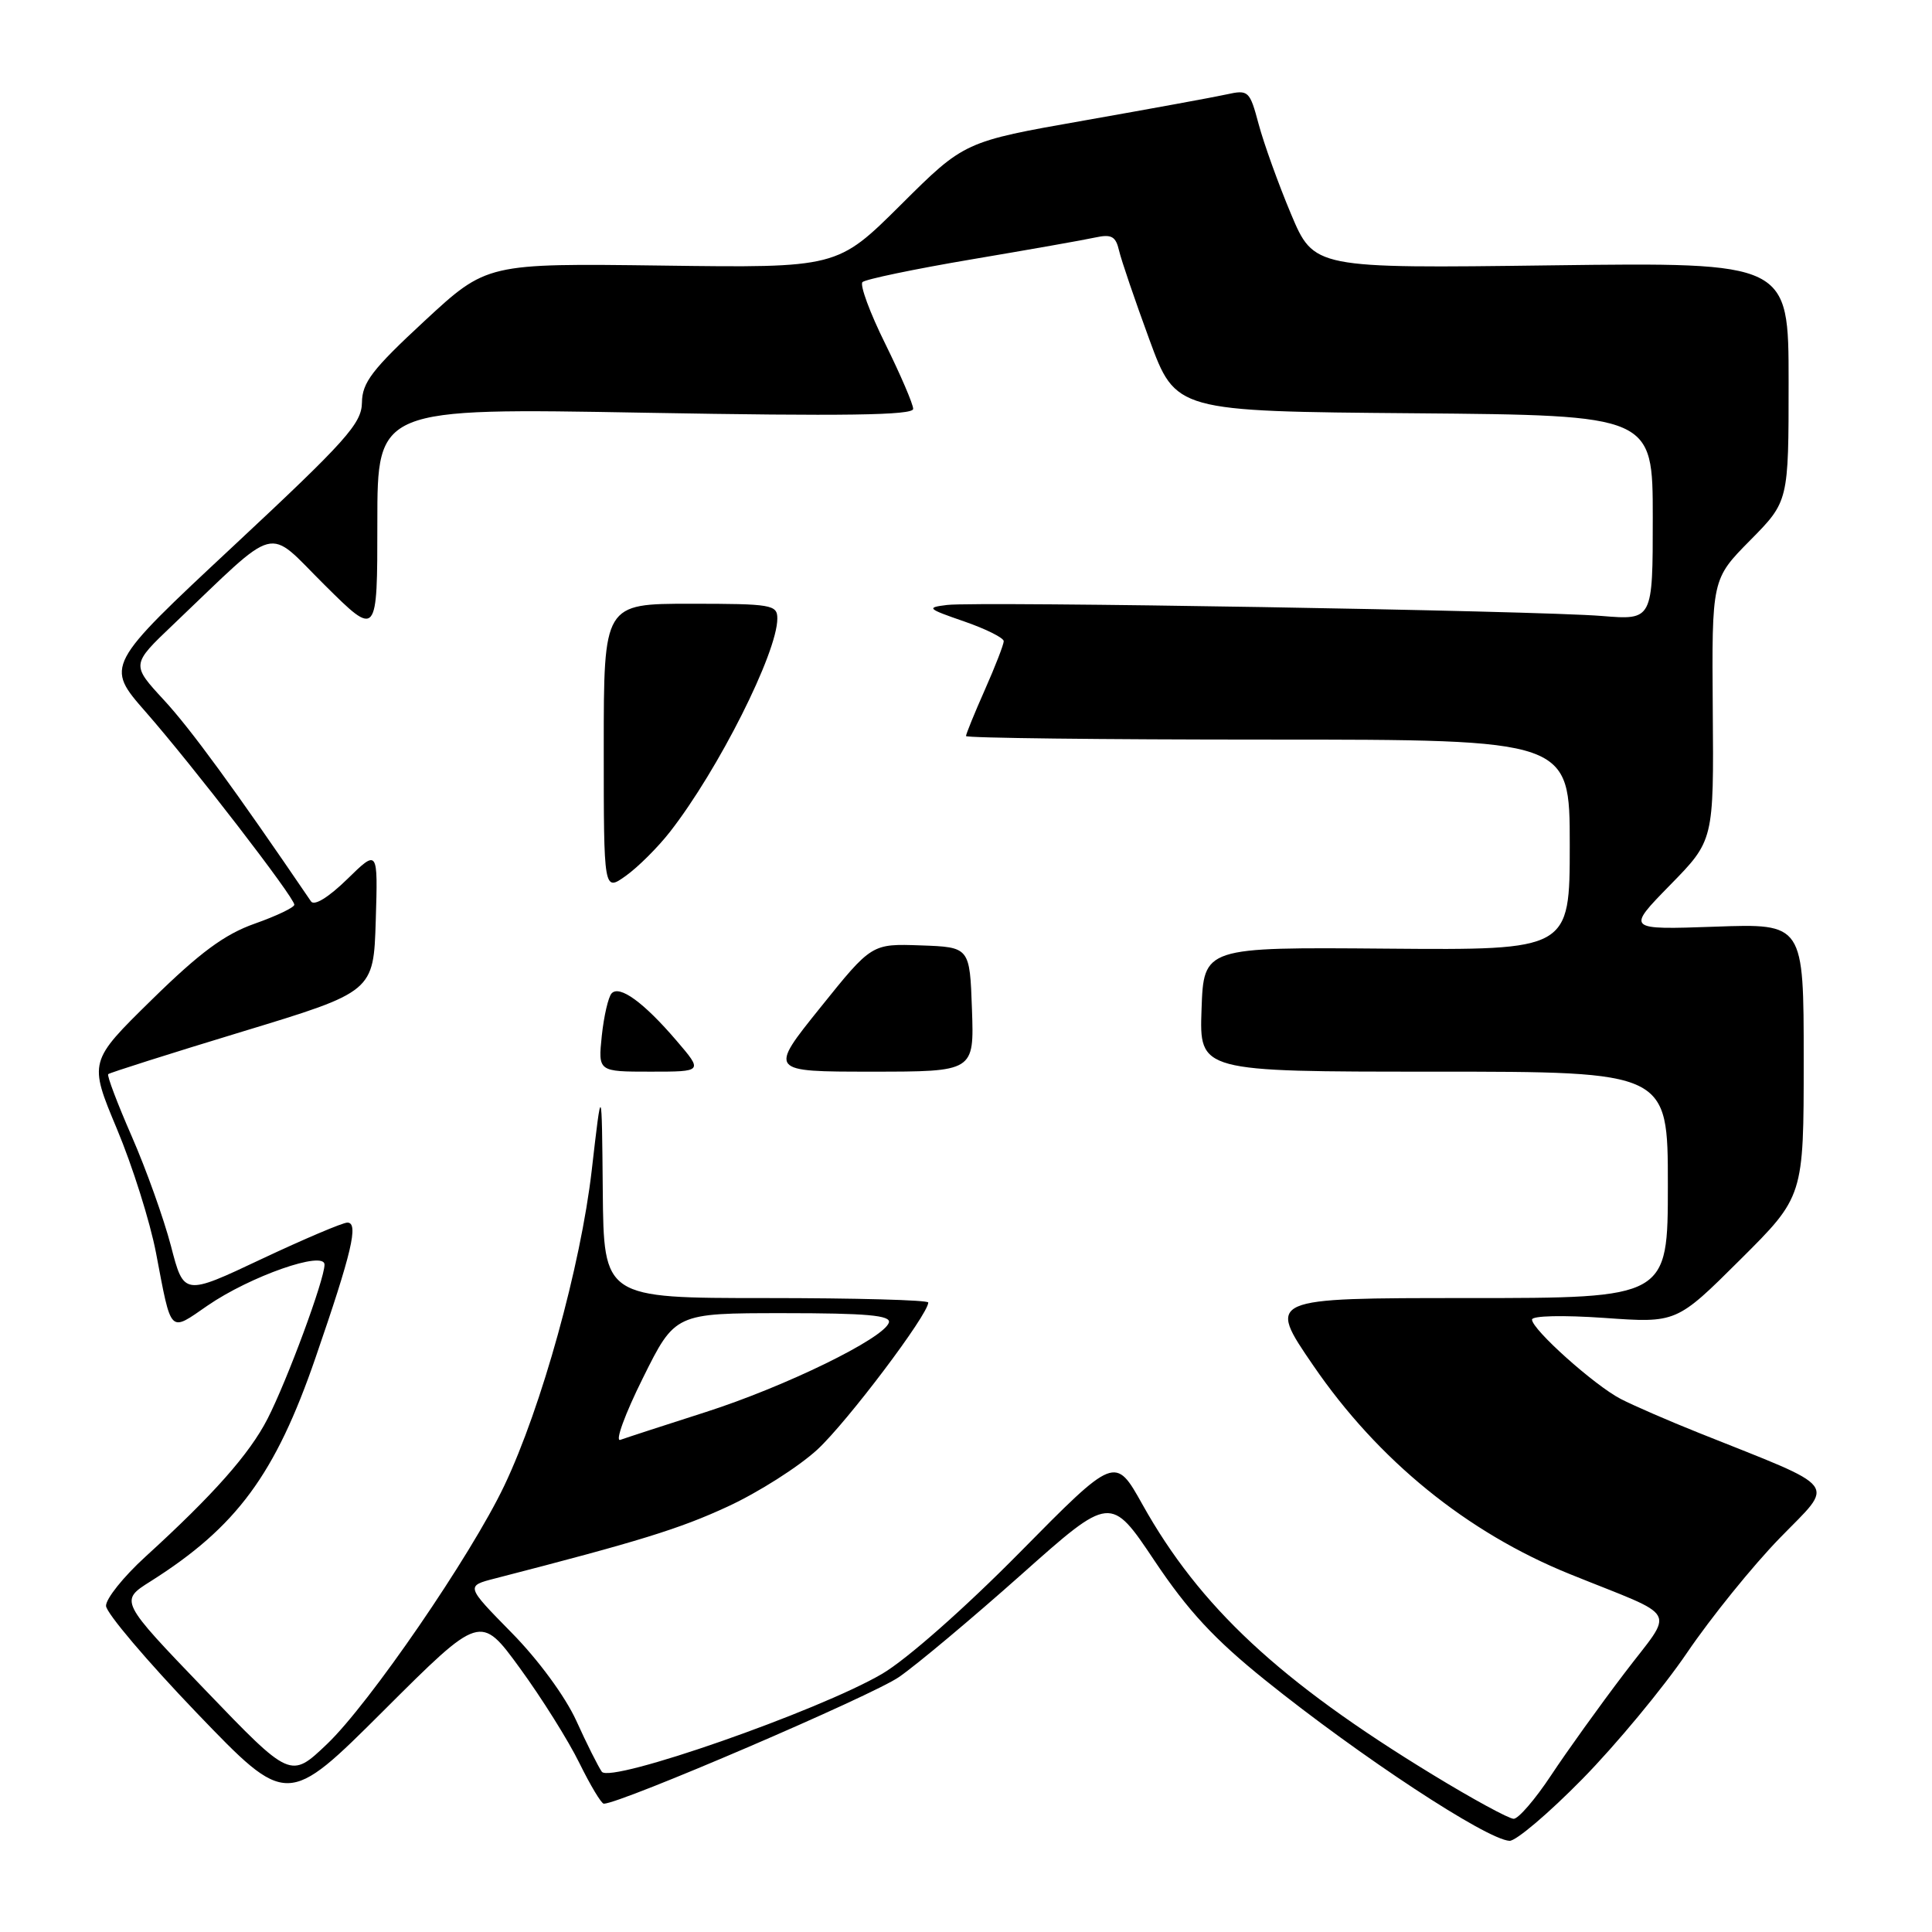 <?xml version="1.0" encoding="UTF-8" standalone="no"?>
<!DOCTYPE svg PUBLIC "-//W3C//DTD SVG 1.1//EN" "http://www.w3.org/Graphics/SVG/1.1/DTD/svg11.dtd" >
<svg xmlns="http://www.w3.org/2000/svg" xmlns:xlink="http://www.w3.org/1999/xlink" version="1.1" viewBox="0 0 256 256">
 <g >
 <path fill="currentColor"
d=" M 209.65 235.75 C 214.11 231.21 220.36 223.68 223.54 219.00 C 226.72 214.32 232.25 207.48 235.84 203.79 C 243.17 196.25 244.10 197.46 225.12 189.87 C 221.06 188.25 216.40 186.22 214.76 185.37 C 211.29 183.58 203.00 176.16 203.00 174.85 C 203.00 174.34 207.12 174.25 212.58 174.63 C 222.15 175.31 222.15 175.31 230.58 166.92 C 239.00 158.54 239.00 158.54 239.00 140.46 C 239.00 122.37 239.00 122.37 227.25 122.79 C 215.50 123.20 215.50 123.20 221.29 117.28 C 227.09 111.36 227.09 111.36 226.95 94.05 C 226.82 76.74 226.82 76.74 231.91 71.59 C 237.00 66.44 237.00 66.44 237.00 50.60 C 237.00 34.76 237.00 34.76 205.55 35.16 C 174.10 35.57 174.10 35.57 171.05 28.32 C 169.38 24.34 167.46 19.00 166.78 16.46 C 165.59 12.01 165.43 11.87 162.52 12.51 C 160.86 12.88 152.36 14.43 143.64 15.97 C 127.78 18.76 127.78 18.76 119.37 27.13 C 110.95 35.50 110.95 35.50 87.73 35.19 C 64.50 34.89 64.50 34.89 56.25 42.53 C 49.32 48.95 47.99 50.68 47.96 53.34 C 47.92 56.12 45.89 58.39 30.93 72.35 C 13.94 88.21 13.94 88.21 19.32 94.35 C 25.53 101.44 39.00 118.91 39.00 119.88 C 39.00 120.24 36.64 121.37 33.75 122.39 C 29.76 123.80 26.49 126.21 20.13 132.45 C 11.76 140.66 11.76 140.66 15.49 149.58 C 17.55 154.49 19.88 161.88 20.67 166.00 C 22.75 176.91 22.38 176.53 27.50 173.00 C 33.17 169.10 43.00 165.66 43.00 167.57 C 43.00 169.54 38.07 182.88 35.45 188.00 C 33.06 192.66 28.28 198.06 19.25 206.29 C 16.36 208.93 14.02 211.85 14.05 212.79 C 14.08 213.73 19.49 220.11 26.07 226.97 C 38.04 239.43 38.04 239.43 50.85 226.65 C 63.66 213.87 63.66 213.87 68.89 221.04 C 71.77 224.99 75.32 230.65 76.77 233.61 C 78.23 236.57 79.68 239.00 80.01 239.00 C 82.21 239.00 115.62 224.66 119.13 222.21 C 121.54 220.54 128.82 214.43 135.33 208.64 C 147.16 198.11 147.16 198.11 152.98 206.81 C 157.41 213.43 160.91 217.21 167.65 222.63 C 180.20 232.73 196.96 243.75 200.02 243.92 C 200.86 243.96 205.19 240.29 209.65 235.75 Z  M 189.80 235.13 C 169.57 222.80 158.97 212.93 151.38 199.35 C 147.77 192.89 147.77 192.89 135.13 205.70 C 127.84 213.09 120.13 219.89 116.89 221.79 C 108.48 226.72 80.87 236.36 79.74 234.76 C 79.26 234.07 77.73 231.03 76.36 228.00 C 74.90 224.80 71.32 219.92 67.78 216.33 C 61.71 210.15 61.71 210.15 65.61 209.15 C 84.73 204.22 90.03 202.59 96.44 199.62 C 100.49 197.75 105.83 194.35 108.30 192.08 C 112.24 188.44 123.00 174.18 123.00 172.59 C 123.00 172.26 113.33 172.00 101.50 172.00 C 80.00 172.00 80.00 172.00 79.87 157.75 C 79.74 143.50 79.74 143.50 78.41 155.05 C 76.95 167.74 71.75 186.52 66.82 196.86 C 62.41 206.13 48.93 225.77 43.33 231.10 C 38.50 235.70 38.50 235.70 27.17 223.91 C 15.84 212.12 15.84 212.12 19.96 209.53 C 31.35 202.33 36.48 195.38 41.81 179.90 C 46.63 165.92 47.55 162.00 46.03 162.00 C 45.41 162.00 40.28 164.18 34.63 166.84 C 24.36 171.69 24.36 171.69 22.65 165.09 C 21.70 161.47 19.37 154.94 17.46 150.58 C 15.56 146.23 14.15 142.52 14.34 142.33 C 14.52 142.15 22.51 139.61 32.09 136.70 C 49.50 131.41 49.50 131.41 49.79 121.96 C 50.08 112.51 50.08 112.51 46.00 116.50 C 43.53 118.91 41.64 120.07 41.21 119.44 C 31.02 104.47 25.27 96.60 21.74 92.78 C 17.38 88.06 17.38 88.06 22.94 82.77 C 37.22 69.17 35.15 69.71 43.01 77.51 C 50.00 84.45 50.00 84.45 50.00 69.25 C 50.00 54.05 50.00 54.05 85.50 54.69 C 111.87 55.16 121.00 55.03 121.00 54.18 C 121.00 53.55 119.33 49.67 117.30 45.55 C 115.26 41.44 113.91 37.76 114.28 37.38 C 114.66 37.01 121.16 35.65 128.73 34.37 C 136.31 33.09 143.68 31.79 145.12 31.47 C 147.28 31.00 147.84 31.31 148.28 33.20 C 148.57 34.46 150.38 39.77 152.30 45.00 C 155.79 54.50 155.79 54.50 187.39 54.76 C 219.00 55.03 219.00 55.03 219.00 68.60 C 219.00 82.17 219.00 82.17 212.25 81.62 C 203.69 80.91 129.52 79.67 125.50 80.16 C 122.70 80.50 122.85 80.65 127.75 82.34 C 130.64 83.34 133.00 84.52 133.00 84.96 C 133.00 85.39 131.88 88.29 130.50 91.40 C 129.12 94.51 128.00 97.27 128.00 97.53 C 128.00 97.79 146.00 98.00 168.00 98.00 C 208.00 98.00 208.00 98.00 208.00 111.95 C 208.00 125.90 208.00 125.90 183.75 125.70 C 159.50 125.50 159.50 125.50 159.21 133.75 C 158.92 142.00 158.92 142.00 189.96 142.00 C 221.00 142.00 221.00 142.00 221.00 157.00 C 221.00 172.00 221.00 172.00 194.45 172.00 C 167.89 172.00 167.89 172.00 174.01 180.93 C 182.61 193.50 194.38 203.06 208.00 208.57 C 222.82 214.57 221.91 212.91 215.23 221.73 C 211.98 226.00 207.61 232.09 205.52 235.25 C 203.43 238.41 201.20 241.00 200.57 241.00 C 199.94 241.00 195.09 238.36 189.80 235.13 Z  M 89.63 137.88 C 85.30 132.82 82.09 130.49 81.04 131.63 C 80.60 132.11 80.02 134.64 79.74 137.25 C 79.25 142.00 79.25 142.00 86.20 142.00 C 93.16 142.00 93.16 142.00 89.63 137.88 Z  M 128.79 133.75 C 128.50 125.50 128.50 125.50 122.00 125.27 C 115.50 125.04 115.50 125.04 108.69 133.52 C 101.87 142.00 101.87 142.00 115.48 142.00 C 129.08 142.00 129.08 142.00 128.79 133.75 Z  M 88.77 110.23 C 95.18 102.02 103.00 86.48 103.00 81.96 C 103.00 80.13 102.26 80.00 91.50 80.00 C 80.00 80.00 80.00 80.00 80.00 99.07 C 80.00 118.14 80.00 118.14 82.93 116.05 C 84.54 114.90 87.17 112.28 88.77 110.23 Z  M 85.17 182.63 C 89.45 174.00 89.45 174.00 103.81 174.00 C 114.84 174.00 118.08 174.29 117.78 175.25 C 117.12 177.35 104.07 183.72 93.50 187.11 C 88.00 188.87 82.91 190.53 82.19 190.79 C 81.47 191.05 82.81 187.37 85.17 182.63 Z "/>
</g>
</svg>